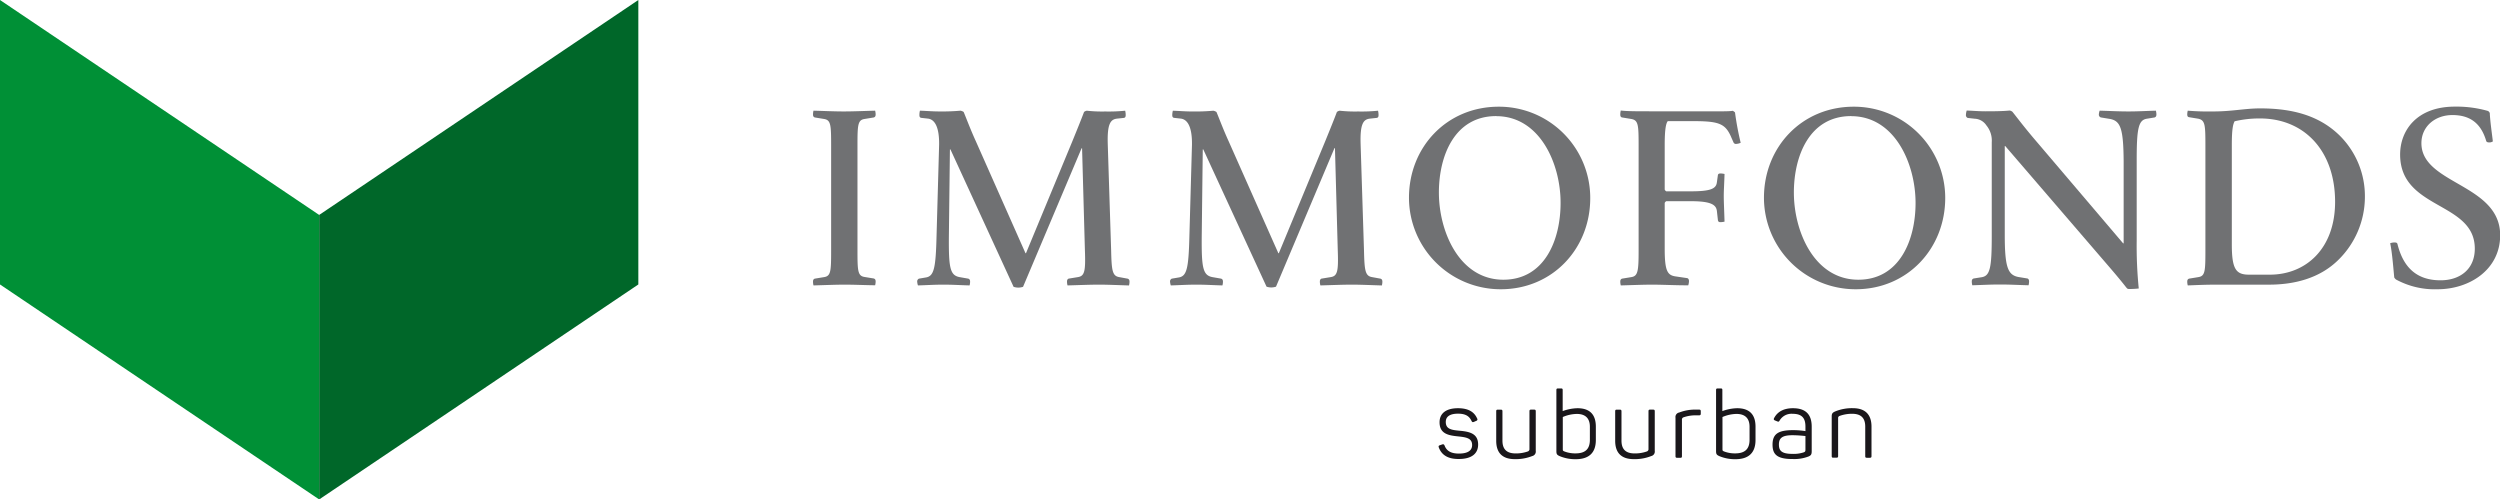 <?xml version="1.0" encoding="UTF-8"?>
<svg xmlns="http://www.w3.org/2000/svg" id="Ebene_1" data-name="Ebene 1" viewBox="0 0 678.56 135.56">
  <defs>
    <style>.cls-1{fill:#707173;}.cls-2{fill:#009036;}.cls-3{fill:#006729;}.cls-4{fill:#1a171b;}</style>
  </defs>
  <path class="cls-1" d="M311,151.21c-2.64,0-5.76.14-8.54.21a4.26,4.26,0,0,1-.13-1c0-.49.13-.7.48-.84l2.5-.41c1.87-.28,1.94-1.6,1.94-7.29V113.53c0-5.69-.07-7-1.94-7.29l-2.5-.41c-.35-.14-.48-.35-.48-.84a4.26,4.26,0,0,1,.13-1c2.78.07,5.55.21,8.19.21s5.76-.14,8.54-.21a4.22,4.22,0,0,1,.14,1c0,.49-.14.7-.49.84l-2.5.41c-1.87.28-1.94,1.6-1.94,7.29v28.31c0,5.69.07,7,1.94,7.29l2.5.41c.35.14.49.35.49.84a4.22,4.22,0,0,1-.14,1C316.38,151.35,313.61,151.21,311,151.21Z" transform="translate(-81.66 -73.95)"></path>
  <path class="cls-1" d="M379.94,151.21c-2.63,0-5.75.14-8.53.21a4.22,4.22,0,0,1-.14-1c0-.49.14-.7.42-.84l2.5-.41c1.87-.28,2.15-1.6,1.94-7.29l-.77-27.69h-.13l-15.89,37.61a4,4,0,0,1-2.57,0L339.63,114.5h-.14L339.21,138c-.07,8.6.28,10.68,2.92,11.17l2.35.41c.35.14.49.35.49.84a4.22,4.22,0,0,1-.14,1c-2.7-.07-4.44-.21-7.14-.21-2.5,0-4.38.14-6.88.21a4.46,4.46,0,0,1-.2-1,.82.82,0,0,1,.48-.84l2-.34c2.08-.42,2.56-2.57,2.77-11.18l.7-24.84c.06-4.65-1.12-6.87-3.06-7.08l-1.8-.2c-.35-.07-.49-.28-.49-.77a5,5,0,0,1,.14-1.18c1.94.07,3.47.21,5.27.21a56,56,0,0,0,5.76-.21,2.34,2.34,0,0,1,.84.35c.76,1.8,1.8,4.65,3.33,8L360,142.67h.14l12.56-30.32c1.39-3.4,2.57-6.32,3.19-8a1.56,1.56,0,0,1,.76-.35,38.27,38.27,0,0,0,5,.21,44.91,44.91,0,0,0,5.41-.21,5,5,0,0,1,.14,1.18c0,.49-.14.7-.48.77l-1.88.2c-1.8.21-2.7,1.46-2.5,7.15l.91,28.59c.13,5.62.34,7,2.28,7.29l2.23.41c.34.14.48.35.48.84a4.22,4.22,0,0,1-.14,1C385.29,151.35,382.58,151.21,379.94,151.21Z" transform="translate(-81.66 -73.95)"></path>
  <path class="cls-1" d="M448.57,151.21c-2.63,0-5.75.14-8.53.21a4.22,4.22,0,0,1-.14-1c0-.49.14-.7.42-.84l2.5-.41c1.87-.28,2.15-1.6,1.94-7.29L444,114.15h-.13L428,151.76a4,4,0,0,1-2.57,0L408.26,114.5h-.14L407.84,138c-.07,8.6.28,10.68,2.92,11.17l2.35.41c.35.14.49.35.49.84a4.22,4.22,0,0,1-.14,1c-2.7-.07-4.44-.21-7.14-.21-2.5,0-4.38.14-6.88.21a4.46,4.46,0,0,1-.2-1,.82.82,0,0,1,.48-.84l2-.34c2.08-.42,2.56-2.57,2.77-11.18l.7-24.84c.06-4.65-1.12-6.87-3.06-7.08l-1.8-.2c-.35-.07-.49-.28-.49-.77A5,5,0,0,1,400,104c1.94.07,3.47.21,5.27.21A56,56,0,0,0,411,104a2.34,2.34,0,0,1,.84.35c.76,1.8,1.8,4.65,3.33,8l13.46,30.32h.14l12.56-30.32c1.39-3.4,2.57-6.32,3.19-8a1.56,1.56,0,0,1,.76-.35,38.27,38.27,0,0,0,5,.21,44.91,44.91,0,0,0,5.41-.21,5,5,0,0,1,.14,1.18c0,.49-.14.7-.48.77l-1.88.2c-1.8.21-2.7,1.46-2.5,7.15l.91,28.59c.13,5.62.34,7,2.28,7.29l2.23.41c.34.14.48.35.48.84a4.22,4.22,0,0,1-.14,1C453.92,151.35,451.21,151.21,448.57,151.21Z" transform="translate(-81.66 -73.95)"></path>
  <path class="cls-1" d="M489,152.46a24.87,24.87,0,0,1-24.91-24.84c0-13.74,10.27-24.71,24.36-24.71a24.76,24.76,0,0,1,24.84,24.77C513.32,141.43,503.05,152.46,489,152.46Zm-1.25-47c-11.31,0-15.54,10.82-15.54,20.75,0,10.68,5.62,23.66,17.49,23.66,11.24,0,15.54-10.83,15.54-20.82C505.27,118.46,499.65,105.48,487.78,105.48Z" transform="translate(-81.66 -73.95)"></path>
  <path class="cls-1" d="M530.18,151.21c-2.63,0-5.83.14-8.6.21a4.22,4.22,0,0,1-.14-1c0-.49.14-.7.48-.84l2.5-.41c1.81-.28,2-1.6,2-7.29V113.53c0-5.69-.07-6.94-2-7.29l-2.5-.41c-.34-.07-.48-.35-.48-.77a4.36,4.36,0,0,1,.14-1.11c1.66.21,4.65.21,7.91.21h11.86c6.46,0,9.72.07,10.62-.14.35.21.56.35.62.49a78.27,78.27,0,0,0,1.53,8.19A3,3,0,0,1,553,113a.71.71,0,0,1-.83-.41l-.83-1.88c-1.53-3.26-3.4-3.88-10.07-3.88h-6.93c-.49.55-.84,2.22-.84,6.45V125.4a1,1,0,0,0,.42.48h6.66c5.35,0,6.87-.69,7.08-2.43l.28-2c.07-.28.27-.42.69-.42a5.34,5.34,0,0,1,1.11.14c-.07,2.5-.21,4.37-.21,6s.14,4.37.21,6.94a5.34,5.34,0,0,1-1.11.14c-.42,0-.62-.14-.69-.56l-.28-2.5c-.21-1.73-1.73-2.63-7.08-2.63h-6.66a1,1,0,0,0-.42.48v12.36c0,6,.7,7.21,2.85,7.56l3.26.48c.28.07.48.35.48.84a4,4,0,0,1-.2,1.11C537.12,151.42,532.82,151.21,530.18,151.21Z" transform="translate(-81.66 -73.95)"></path>
  <path class="cls-1" d="M585.35,152.46a24.87,24.87,0,0,1-24.91-24.84c0-13.74,10.27-24.71,24.36-24.71a24.77,24.77,0,0,1,24.84,24.77C609.64,141.43,599.37,152.46,585.35,152.46Zm-1.25-47c-11.31,0-15.54,10.82-15.54,20.75,0,10.68,5.62,23.66,17.49,23.66,11.24,0,15.54-10.83,15.54-20.82C601.59,118.46,596,105.48,584.1,105.48Z" transform="translate(-81.66 -73.95)"></path>
  <path class="cls-1" d="M659.6,152.39c-.55,0-.55-.14-.83-.42-.77-1-2.09-2.63-4.17-5.06L625.94,113.6h-.14v24.08c0,8.81.84,10.89,3.68,11.45l2.5.41c.28.14.42.35.42.84a4.22,4.22,0,0,1-.14,1c-2.78-.07-5-.21-7.77-.21s-4.86.14-7.5.21a4.22,4.22,0,0,1-.14-1c0-.49.14-.7.49-.84l2.15-.34c2.29-.35,2.78-2.43,2.78-11.18V112.56a6.46,6.46,0,0,0-1.46-4.58,4,4,0,0,0-3.19-1.81l-1.88-.21a.81.81,0,0,1-.48-.83,4.56,4.56,0,0,1,.21-1.18c1.87.07,3.26.21,5.06.21,1.53,0,4.65,0,6.59-.21a1.55,1.55,0,0,1,.77.35c1.59,2,3.4,4.44,6.87,8.47L657.93,140h.14V117.69c-.07-8.81-.83-10.89-3.67-11.45l-2.5-.41a.79.79,0,0,1-.56-.84,4,4,0,0,1,.21-1c2.78.07,5.07.21,7.84.21,2.57,0,4.72-.14,7.43-.21a4.22,4.22,0,0,1,.14,1c0,.49-.14.7-.49.84l-2.08.34c-2.29.35-2.78,2.57-2.78,11.18V139.2a115.64,115.64,0,0,0,.56,13.05A22.58,22.58,0,0,1,659.6,152.39Z" transform="translate(-81.66 -73.95)"></path>
  <path class="cls-1" d="M716.43,144.41c-5.2,5.2-12.28,6.8-18.87,6.8H683.47c-3.54,0-6,.14-8,.21a4.22,4.22,0,0,1-.14-1c0-.49.14-.7.49-.84l2.5-.41c1.87-.28,1.94-1.6,1.94-7.29V113.53c0-5.69-.07-6.94-1.94-7.36l-2.5-.41c-.35-.07-.49-.28-.49-.77a4.22,4.22,0,0,1,.14-1,69.34,69.34,0,0,0,7,.21c5,0,8.54-.83,12.63-.83,8.19,0,15.82,1.66,21.65,7.42a23.15,23.15,0,0,1,6.8,16.73A24,24,0,0,1,716.43,144.41ZM695.06,106.1a29.45,29.45,0,0,0-6.87.77c-.41.76-.76,2-.76,6.38v27.06c0,6.67,1.11,8.19,4.65,8.19h5.69c9.64,0,17.69-6.94,17.69-19.77C715.46,114.92,707.14,106.1,695.06,106.1Z" transform="translate(-81.66 -73.95)"></path>
  <path class="cls-1" d="M743.29,152.46A22,22,0,0,1,732,149.82a2,2,0,0,1-.48-.55c-.21-2-.56-6.81-1.11-9.3a3.49,3.49,0,0,1,1.18-.21c.55,0,.76.14.83.55,1.59,6.25,5.2,9.72,11.66,9.72,5.34,0,9.3-3.05,9.3-8.6,0-12.84-20.27-10.48-20.27-25.54,0-6.52,4.51-13,14.85-13a31,31,0,0,1,9,1.18,1.18,1.18,0,0,1,.49.56c.07,2,.55,5.34.83,7.7a1.68,1.68,0,0,1-1,.28c-.48,0-.76-.14-.83-.49-1.46-4.86-4.51-6.94-9.16-6.94s-8.4,3.06-8.4,7.64c0,11.17,21.38,11,21.38,25C760.23,147.25,751.83,152.46,743.29,152.46Z" transform="translate(-81.66 -73.95)"></path>
  <polygon class="cls-2" points="86.63 135.56 0 77.21 0 0 86.63 58.34 86.63 135.56"></polygon>
  <polygon class="cls-3" points="86.63 135.56 173.26 77.21 173.26 0 86.63 58.34 86.63 135.56"></polygon>
  <path class="cls-4" d="M472.19,195.41c-.13-.31-.05-.51.28-.61l.66-.23c.31-.1.46,0,.61.28.59,1.6,1.91,2.21,3.9,2.21,2.44,0,3.59-.84,3.59-2.31,0-1.81-1.48-2.11-3.69-2.34-2.58-.26-5.15-.61-5.15-3.85,0-2.34,1.68-3.81,5-3.81,2.93,0,4.45,1.09,5.19,2.77a.41.41,0,0,1-.23.66l-.63.28c-.36.13-.46.08-.64-.23-.54-1.17-1.45-2-3.67-2s-3.33.79-3.33,2.24c0,2,1.6,2.19,3.84,2.4,2.78.25,4.94.83,4.94,3.76,0,2.37-1.68,3.9-5.22,3.9C474.89,198.57,473,197.6,472.19,195.41Z" transform="translate(-81.66 -73.95)"></path>
  <path class="cls-4" d="M487.77,193.6v-8c0-.36.1-.46.45-.46H489c.33,0,.46.1.46.46v7.94c0,2.29,1.1,3.48,3.56,3.48a9.55,9.55,0,0,0,3.31-.53.67.67,0,0,0,.46-.74V185.59c0-.36.13-.46.46-.46h.79c.33,0,.46.1.46.46v10.74a1.24,1.24,0,0,1-.94,1.4,12.2,12.2,0,0,1-4.76.84C489.32,198.57,487.77,196.73,487.77,193.6Z" transform="translate(-81.66 -73.95)"></path>
  <path class="cls-4" d="M505.1,197.8c-.82-.35-1-.56-1-1.4V179.83c0-.35.13-.45.46-.45h.79c.35,0,.46.1.46.45v5.7a12.39,12.39,0,0,1,4-.78c3.49,0,5,1.85,5,5v3.62c0,3.38-1.76,5.22-5.48,5.22A11,11,0,0,1,505.1,197.8Zm8.09-4.48v-3.54c0-2.21-1.14-3.48-3.54-3.48a9.94,9.94,0,0,0-3.81.84v8.73c0,.38.05.46.48.63a8.17,8.17,0,0,0,3,.51C512,197,513.19,195.79,513.19,193.32Z" transform="translate(-81.66 -73.95)"></path>
  <path class="cls-4" d="M520.06,193.6v-8c0-.36.1-.46.46-.46h.79c.33,0,.46.1.46.46v7.94c0,2.29,1.09,3.48,3.56,3.48a9.59,9.59,0,0,0,3.31-.53.67.67,0,0,0,.46-.74V185.59c0-.36.12-.46.46-.46h.78c.34,0,.46.1.46.46v10.74a1.24,1.24,0,0,1-.94,1.4,12.12,12.12,0,0,1-4.76.84C521.61,198.57,520.06,196.73,520.06,193.6Z" transform="translate(-81.66 -73.95)"></path>
  <path class="cls-4" d="M536.43,197.75V187.32a1.23,1.23,0,0,1,1-1.4,11.86,11.86,0,0,1,4.61-.79h.79c.33,0,.46.1.46.46v.63c0,.33-.13.46-.46.46H542a9.92,9.92,0,0,0-3.36.53.63.63,0,0,0-.46.69v9.85c0,.36-.1.46-.46.46h-.79C536.55,198.21,536.43,198.11,536.43,197.75Z" transform="translate(-81.66 -73.95)"></path>
  <path class="cls-4" d="M548.44,197.8c-.82-.35-1-.56-1-1.4V179.83c0-.35.13-.45.46-.45h.79c.35,0,.46.1.46.45v5.7a12.39,12.39,0,0,1,4-.78c3.49,0,5,1.85,5,5v3.62c0,3.38-1.76,5.22-5.47,5.22A11,11,0,0,1,548.44,197.8Zm8.09-4.48v-3.54c0-2.21-1.14-3.48-3.54-3.48a9.94,9.94,0,0,0-3.81.84v8.73c0,.38.05.46.48.63a8.17,8.17,0,0,0,3,.51C555.31,197,556.53,195.79,556.53,193.32Z" transform="translate(-81.66 -73.95)"></path>
  <path class="cls-4" d="M562.77,194.62c0-2.93,1.6-3.92,5.6-3.92a21.93,21.93,0,0,1,3.33.26v-1.2c0-2-.66-3.49-3.44-3.49a3.75,3.75,0,0,0-3.58,1.84c-.18.3-.28.35-.62.22l-.61-.25c-.33-.13-.43-.31-.25-.66.89-1.68,2.54-2.67,5.12-2.67,4,0,5.08,2.29,5.08,5v6.67c0,.89-.2,1.15-.91,1.45a10.72,10.72,0,0,1-4.23.67C563.84,198.57,562.77,197.17,562.77,194.62Zm8.45,2.11c.38-.15.48-.25.48-.73v-3.7c-.51-.05-2-.22-3.51-.22-2.78,0-3.69.76-3.69,2.52,0,1.6.63,2.54,3.64,2.54A8.55,8.55,0,0,0,571.22,196.73Z" transform="translate(-81.66 -73.95)"></path>
  <path class="cls-4" d="M578.83,197.75V187c0-.79.2-1.07,1-1.4a11.91,11.91,0,0,1,4.74-.86c3.48,0,5.06,1.85,5.06,5v8c0,.36-.13.46-.46.46h-.79c-.35,0-.45-.1-.45-.46v-8c0-2.29-1.1-3.48-3.57-3.48a9.87,9.87,0,0,0-3.38.58.59.59,0,0,0-.41.64v10.23c0,.36-.1.46-.46.46h-.79C579,198.21,578.83,198.11,578.83,197.75Z" transform="translate(-81.66 -73.95)"></path>
</svg>
